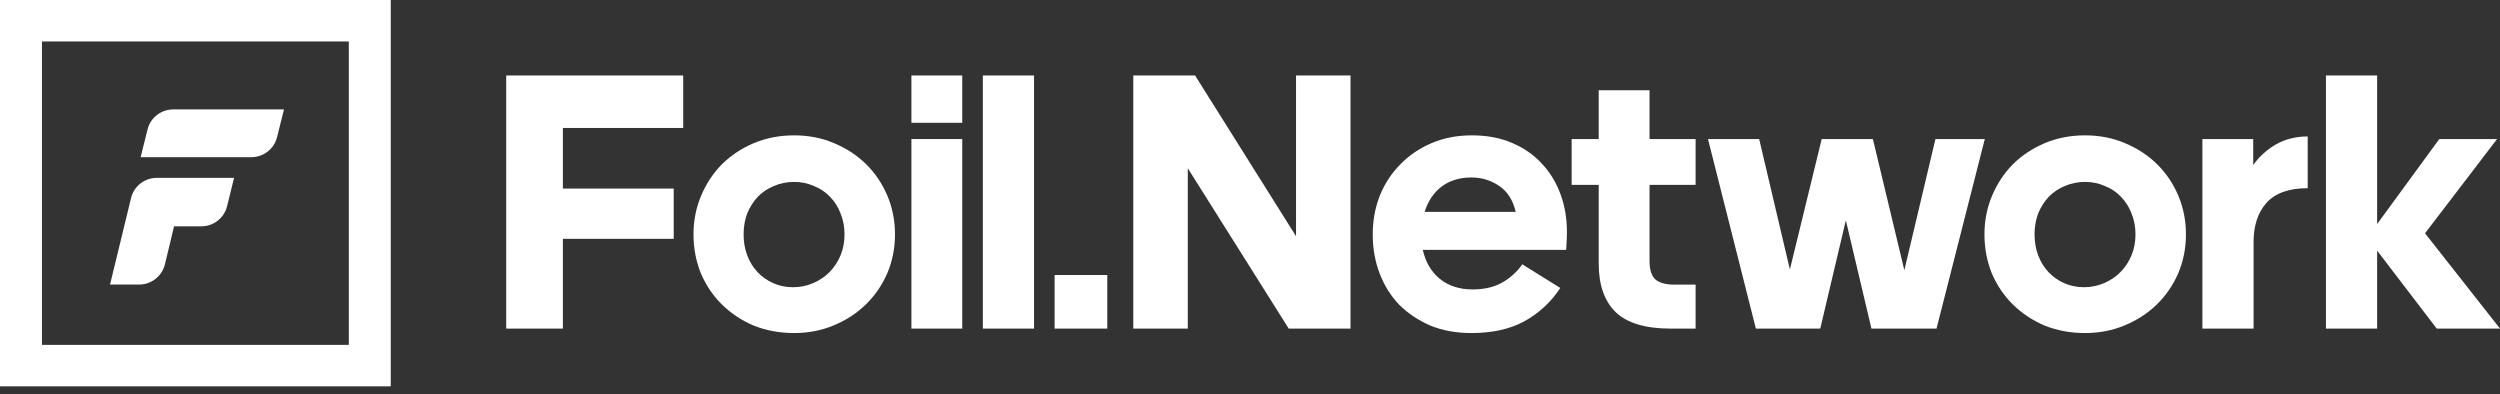 <svg width="184" height="29" viewBox="0 0 184 29" fill="none" xmlns="http://www.w3.org/2000/svg">
<rect x="0" y="0" width="184" height="29" fill="#333333" stroke="none"/>
<path fill-rule="evenodd" clip-rule="evenodd" d="M25.672 3.053H3.088V25.381H25.672V3.053ZM3.088 0H0V3.053V25.381V28.433H3.088H25.672H28.76V25.381V3.053V0H25.672H3.088ZM20.901 8.052L20.388 10.106C20.174 10.966 19.389 11.568 18.489 11.568H10.35L10.864 9.51C11.077 8.653 11.86 8.052 12.76 8.052H20.901ZM9.646 14.573C9.859 13.704 10.639 13.091 11.536 13.091H17.226L16.714 15.173C16.502 16.045 15.718 16.657 14.821 16.657H12.81L12.138 19.457C11.922 20.328 11.139 20.944 10.238 20.944H8.098L9.646 14.573Z" fill="white"/>
<path d="M41.429 17.577V24.185H37.257V5.556H50.284V9.418H41.429V13.878H49.584V17.577H41.429Z" fill="white"/>
<path d="M58.443 9.962C59.502 9.962 60.48 10.152 61.377 10.533C62.292 10.914 63.081 11.43 63.745 12.083C64.409 12.736 64.929 13.506 65.306 14.395C65.683 15.283 65.871 16.235 65.871 17.25C65.871 18.265 65.683 19.217 65.306 20.106C64.929 20.976 64.409 21.738 63.745 22.39C63.081 23.043 62.292 23.56 61.377 23.94C60.48 24.321 59.502 24.512 58.443 24.512C57.384 24.512 56.398 24.33 55.482 23.968C54.585 23.587 53.805 23.07 53.141 22.418C52.477 21.765 51.957 20.994 51.58 20.106C51.221 19.217 51.042 18.265 51.042 17.25C51.042 16.235 51.23 15.283 51.607 14.395C51.984 13.506 52.495 12.736 53.141 12.083C53.805 11.43 54.585 10.914 55.482 10.533C56.398 10.152 57.384 9.962 58.443 9.962ZM58.443 13.388C57.923 13.388 57.429 13.488 56.963 13.688C56.514 13.869 56.119 14.132 55.779 14.476C55.456 14.821 55.195 15.229 54.998 15.7C54.819 16.171 54.729 16.688 54.729 17.25C54.729 17.812 54.819 18.329 54.998 18.8C55.177 19.272 55.429 19.68 55.752 20.024C56.075 20.369 56.46 20.641 56.909 20.84C57.358 21.04 57.842 21.139 58.362 21.139C58.883 21.139 59.376 21.04 59.843 20.84C60.309 20.641 60.713 20.369 61.054 20.024C61.395 19.68 61.664 19.272 61.861 18.8C62.059 18.329 62.157 17.812 62.157 17.25C62.157 16.688 62.059 16.171 61.861 15.7C61.682 15.229 61.422 14.821 61.081 14.476C60.758 14.132 60.363 13.869 59.896 13.688C59.448 13.488 58.963 13.388 58.443 13.388Z" fill="white"/>
<path d="M67.08 9.037V5.556H70.821V9.037H67.08ZM67.08 24.185V10.234H70.821V24.185H67.08Z" fill="white"/>
<path d="M72.337 24.185V5.556H76.105V24.185H72.337Z" fill="white"/>
<path d="M77.62 24.185V20.242H81.495V24.185H77.62Z" fill="white"/>
<path d="M87.421 12.382V24.185H83.411V5.556H87.959L95.388 17.386V5.556H99.398V24.185H94.85L87.421 12.382Z" fill="white"/>
<path d="M114.84 21.194C114.158 22.227 113.279 23.043 112.202 23.641C111.143 24.221 109.842 24.512 108.299 24.512C107.187 24.512 106.182 24.33 105.285 23.968C104.406 23.587 103.643 23.079 102.997 22.445C102.369 21.792 101.885 21.021 101.544 20.133C101.203 19.245 101.033 18.284 101.033 17.25C101.033 16.253 101.203 15.31 101.544 14.422C101.903 13.533 102.405 12.763 103.051 12.11C103.697 11.439 104.469 10.914 105.366 10.533C106.263 10.152 107.25 9.962 108.326 9.962C109.421 9.962 110.399 10.143 111.26 10.506C112.121 10.868 112.848 11.367 113.44 12.001C114.05 12.636 114.517 13.388 114.84 14.259C115.163 15.111 115.324 16.044 115.324 17.06C115.324 17.332 115.315 17.613 115.297 17.903C115.279 18.193 115.27 18.356 115.27 18.392H104.72C104.917 19.281 105.33 19.988 105.958 20.514C106.604 21.04 107.411 21.302 108.38 21.302C109.223 21.302 109.941 21.139 110.533 20.813C111.143 20.468 111.646 20.015 112.04 19.453L114.84 21.194ZM108.299 13.062C107.42 13.062 106.685 13.289 106.092 13.742C105.518 14.177 105.106 14.793 104.854 15.591H111.556C111.359 14.739 110.955 14.105 110.345 13.688C109.735 13.271 109.053 13.062 108.299 13.062Z" fill="white"/>
<path d="M124.797 10.234V13.606H121.406V19.208C121.406 19.843 121.549 20.296 121.836 20.568C122.141 20.822 122.608 20.949 123.236 20.949H124.797V24.185H122.967C121.119 24.185 119.773 23.786 118.93 22.989C118.086 22.173 117.665 20.976 117.665 19.399V13.606H115.673V10.234H117.665V6.644H121.406V10.234H124.797Z" fill="white"/>
<path d="M135.854 16.217L133.97 24.185H129.233L125.707 10.234H129.475L131.736 19.834L134.077 10.234H137.845L140.16 19.888L142.448 10.234H146.081L142.528 24.185H137.738L135.854 16.217Z" fill="white"/>
<path d="M153.457 9.962C154.516 9.962 155.494 10.152 156.391 10.533C157.306 10.914 158.096 11.43 158.76 12.083C159.423 12.736 159.944 13.506 160.321 14.395C160.697 15.283 160.886 16.235 160.886 17.25C160.886 18.265 160.697 19.217 160.321 20.106C159.944 20.976 159.423 21.738 158.76 22.39C158.096 23.043 157.306 23.56 156.391 23.94C155.494 24.321 154.516 24.512 153.457 24.512C152.399 24.512 151.412 24.33 150.497 23.968C149.6 23.587 148.819 23.07 148.155 22.418C147.491 21.765 146.971 20.994 146.594 20.106C146.235 19.217 146.056 18.265 146.056 17.25C146.056 16.235 146.244 15.283 146.621 14.395C146.998 13.506 147.509 12.736 148.155 12.083C148.819 11.43 149.6 10.914 150.497 10.533C151.412 10.152 152.399 9.962 153.457 9.962ZM153.457 13.388C152.937 13.388 152.444 13.488 151.977 13.688C151.529 13.869 151.134 14.132 150.793 14.476C150.47 14.821 150.21 15.229 150.012 15.7C149.833 16.171 149.743 16.688 149.743 17.25C149.743 17.812 149.833 18.329 150.012 18.8C150.192 19.272 150.443 19.68 150.766 20.024C151.089 20.369 151.475 20.641 151.923 20.84C152.372 21.04 152.856 21.139 153.377 21.139C153.897 21.139 154.39 21.04 154.857 20.84C155.323 20.641 155.727 20.369 156.068 20.024C156.409 19.68 156.678 19.272 156.876 18.8C157.073 18.329 157.172 17.812 157.172 17.25C157.172 16.688 157.073 16.171 156.876 15.7C156.696 15.229 156.436 14.821 156.095 14.476C155.772 14.132 155.377 13.869 154.911 13.688C154.462 13.488 153.978 13.388 153.457 13.388Z" fill="white"/>
<path d="M162.095 24.185V10.234H165.836V12.137C166.302 11.503 166.867 10.995 167.531 10.614C168.213 10.234 168.985 10.043 169.846 10.043V13.851C168.464 13.851 167.45 14.213 166.805 14.939C166.177 15.646 165.863 16.607 165.863 17.821V24.185H162.095Z" fill="white"/>
<path d="M179.532 10.234H183.784L178.482 17.169L184 24.185H179.344L174.957 18.447V24.185H171.189V5.556H174.957V16.489L179.532 10.234Z" fill="white"/>
</svg>
